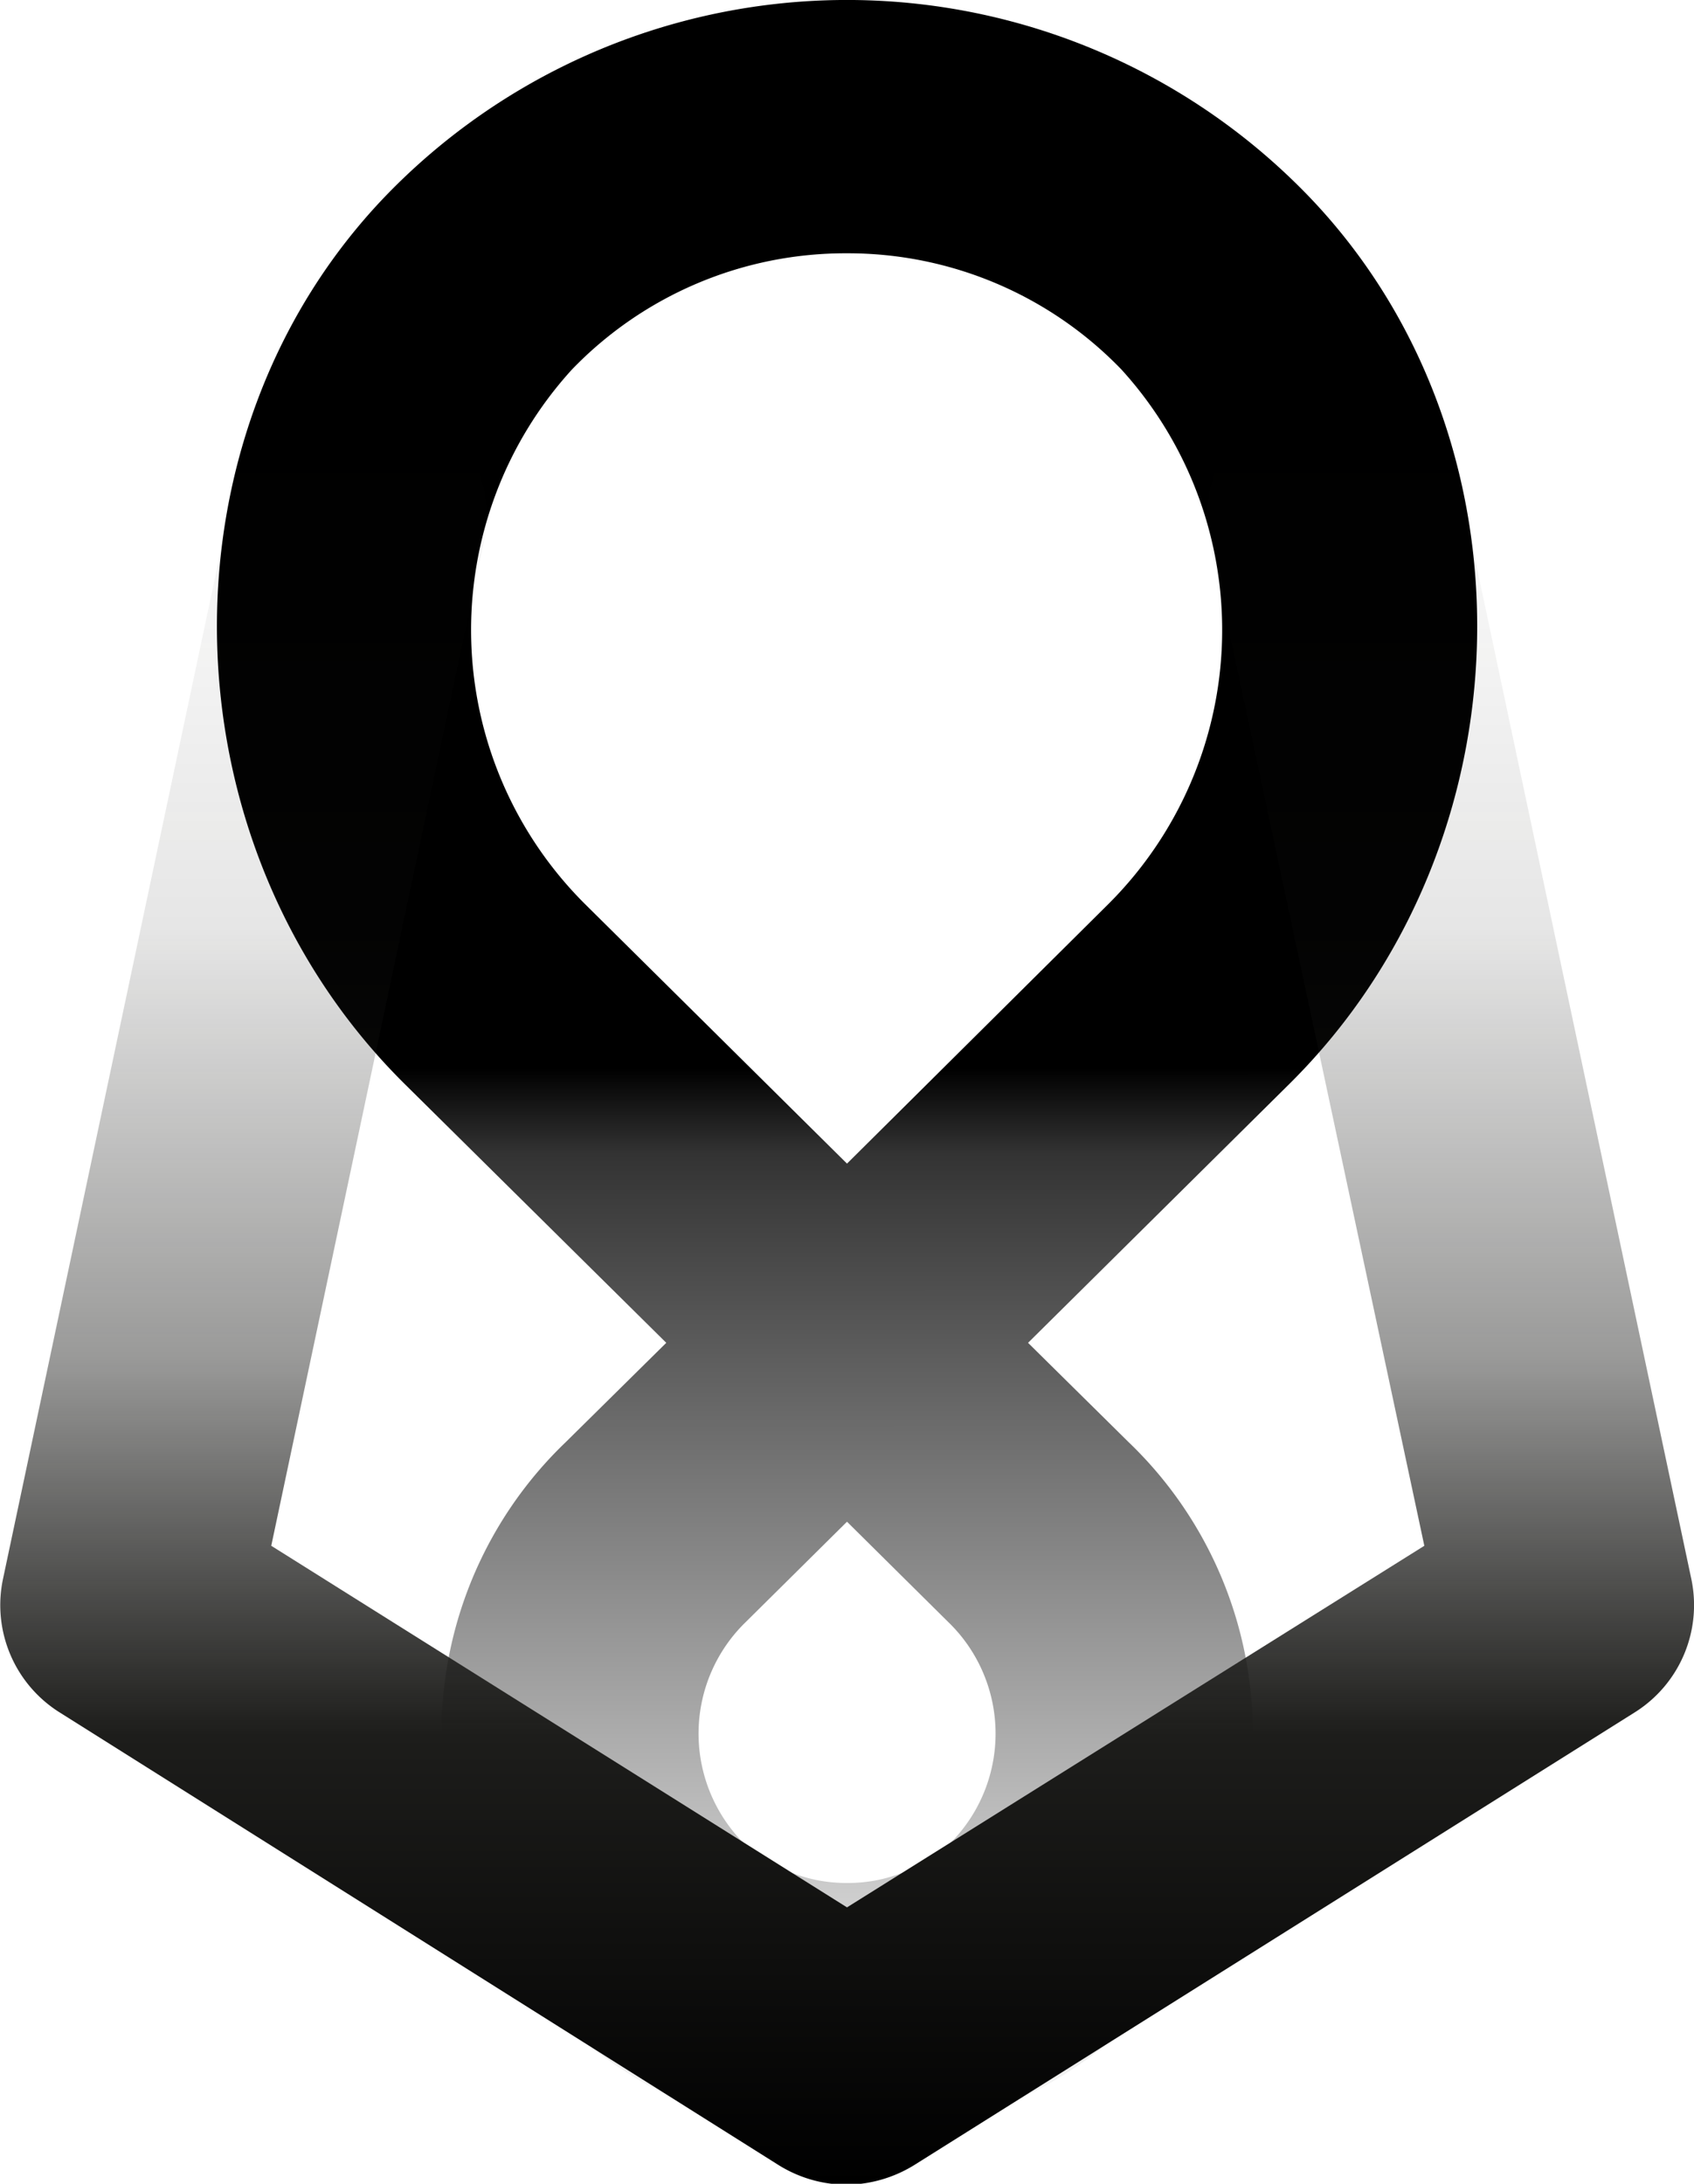 <svg id="Слой_1" data-name="Слой 1" xmlns="http://www.w3.org/2000/svg" xmlns:xlink="http://www.w3.org/1999/xlink" viewBox="0 0 53.52 68.97"><defs><style>.cls-1{fill:url(#Безымянный_градиент_10);}.cls-2{fill:url(#Безымянный_градиент_12);}</style><linearGradient id="Безымянный_градиент_10" x1="7283.11" y1="3483.62" x2="7235.41" y2="3531.33" gradientTransform="translate(7639.99 -2619.18) rotate(135)" gradientUnits="userSpaceOnUse"><stop offset="0" stop-opacity="0"/><stop offset="0.46" stop-opacity="0.8"/><stop offset="0.5"/><stop offset="1"/></linearGradient><linearGradient id="Безымянный_градиент_12" x1="26.76" y1="68.97" x2="26.76" y2="12.29" gradientUnits="userSpaceOnUse"><stop offset="0"/><stop offset="0.25" stop-color="#1d1d1b"/><stop offset="0.46" stop-color="#1d1d1b" stop-opacity="0.45"/><stop offset="0.7" stop-color="#1d1d1b" stop-opacity="0.11"/><stop offset="1" stop-color="#1d1d1b" stop-opacity="0"/></linearGradient></defs><path class="cls-1" d="M26.76,67.47h0a12.73,12.73,0,0,1-8.89-21.92l3.18-3.14-8.27-8.18C5.1,26.62,4.85,13.76,12.23,6.14a20.26,20.26,0,0,1,29.06,0c7.39,7.62,7.13,20.48-.55,28.09l-8.26,8.18,3.18,3.14a12.73,12.73,0,0,1-8.9,21.92Zm0-19.41-3.18,3.15a4.91,4.91,0,0,0-.21,6.87,4.78,4.78,0,0,0,3.39,1.39h0a4.76,4.76,0,0,0,3.39-1.39,4.9,4.9,0,0,0-.21-6.87ZM26.76,8a12,12,0,0,0-8.69,3.67,12.21,12.21,0,0,0,.43,16.9l8.26,8.18L35,28.57a12.22,12.22,0,0,0,.43-16.9A12,12,0,0,0,26.76,8Z"/><path class="cls-2" d="M26.76,69a4.1,4.1,0,0,1-2.16-.62L1.88,54.08A4,4,0,0,1,.09,49.89L7.38,15.47a4.06,4.06,0,0,1,4.79-3.1,4,4,0,0,1,3.12,4.74L8.57,48.82,26.76,60.24,45,48.82,38.23,17.11a4,4,0,0,1,3.13-4.74,4,4,0,0,1,4.78,3.1l7.3,34.42a4,4,0,0,1-1.79,4.19L28.93,68.35A4.16,4.16,0,0,1,26.76,69Z"/></svg>